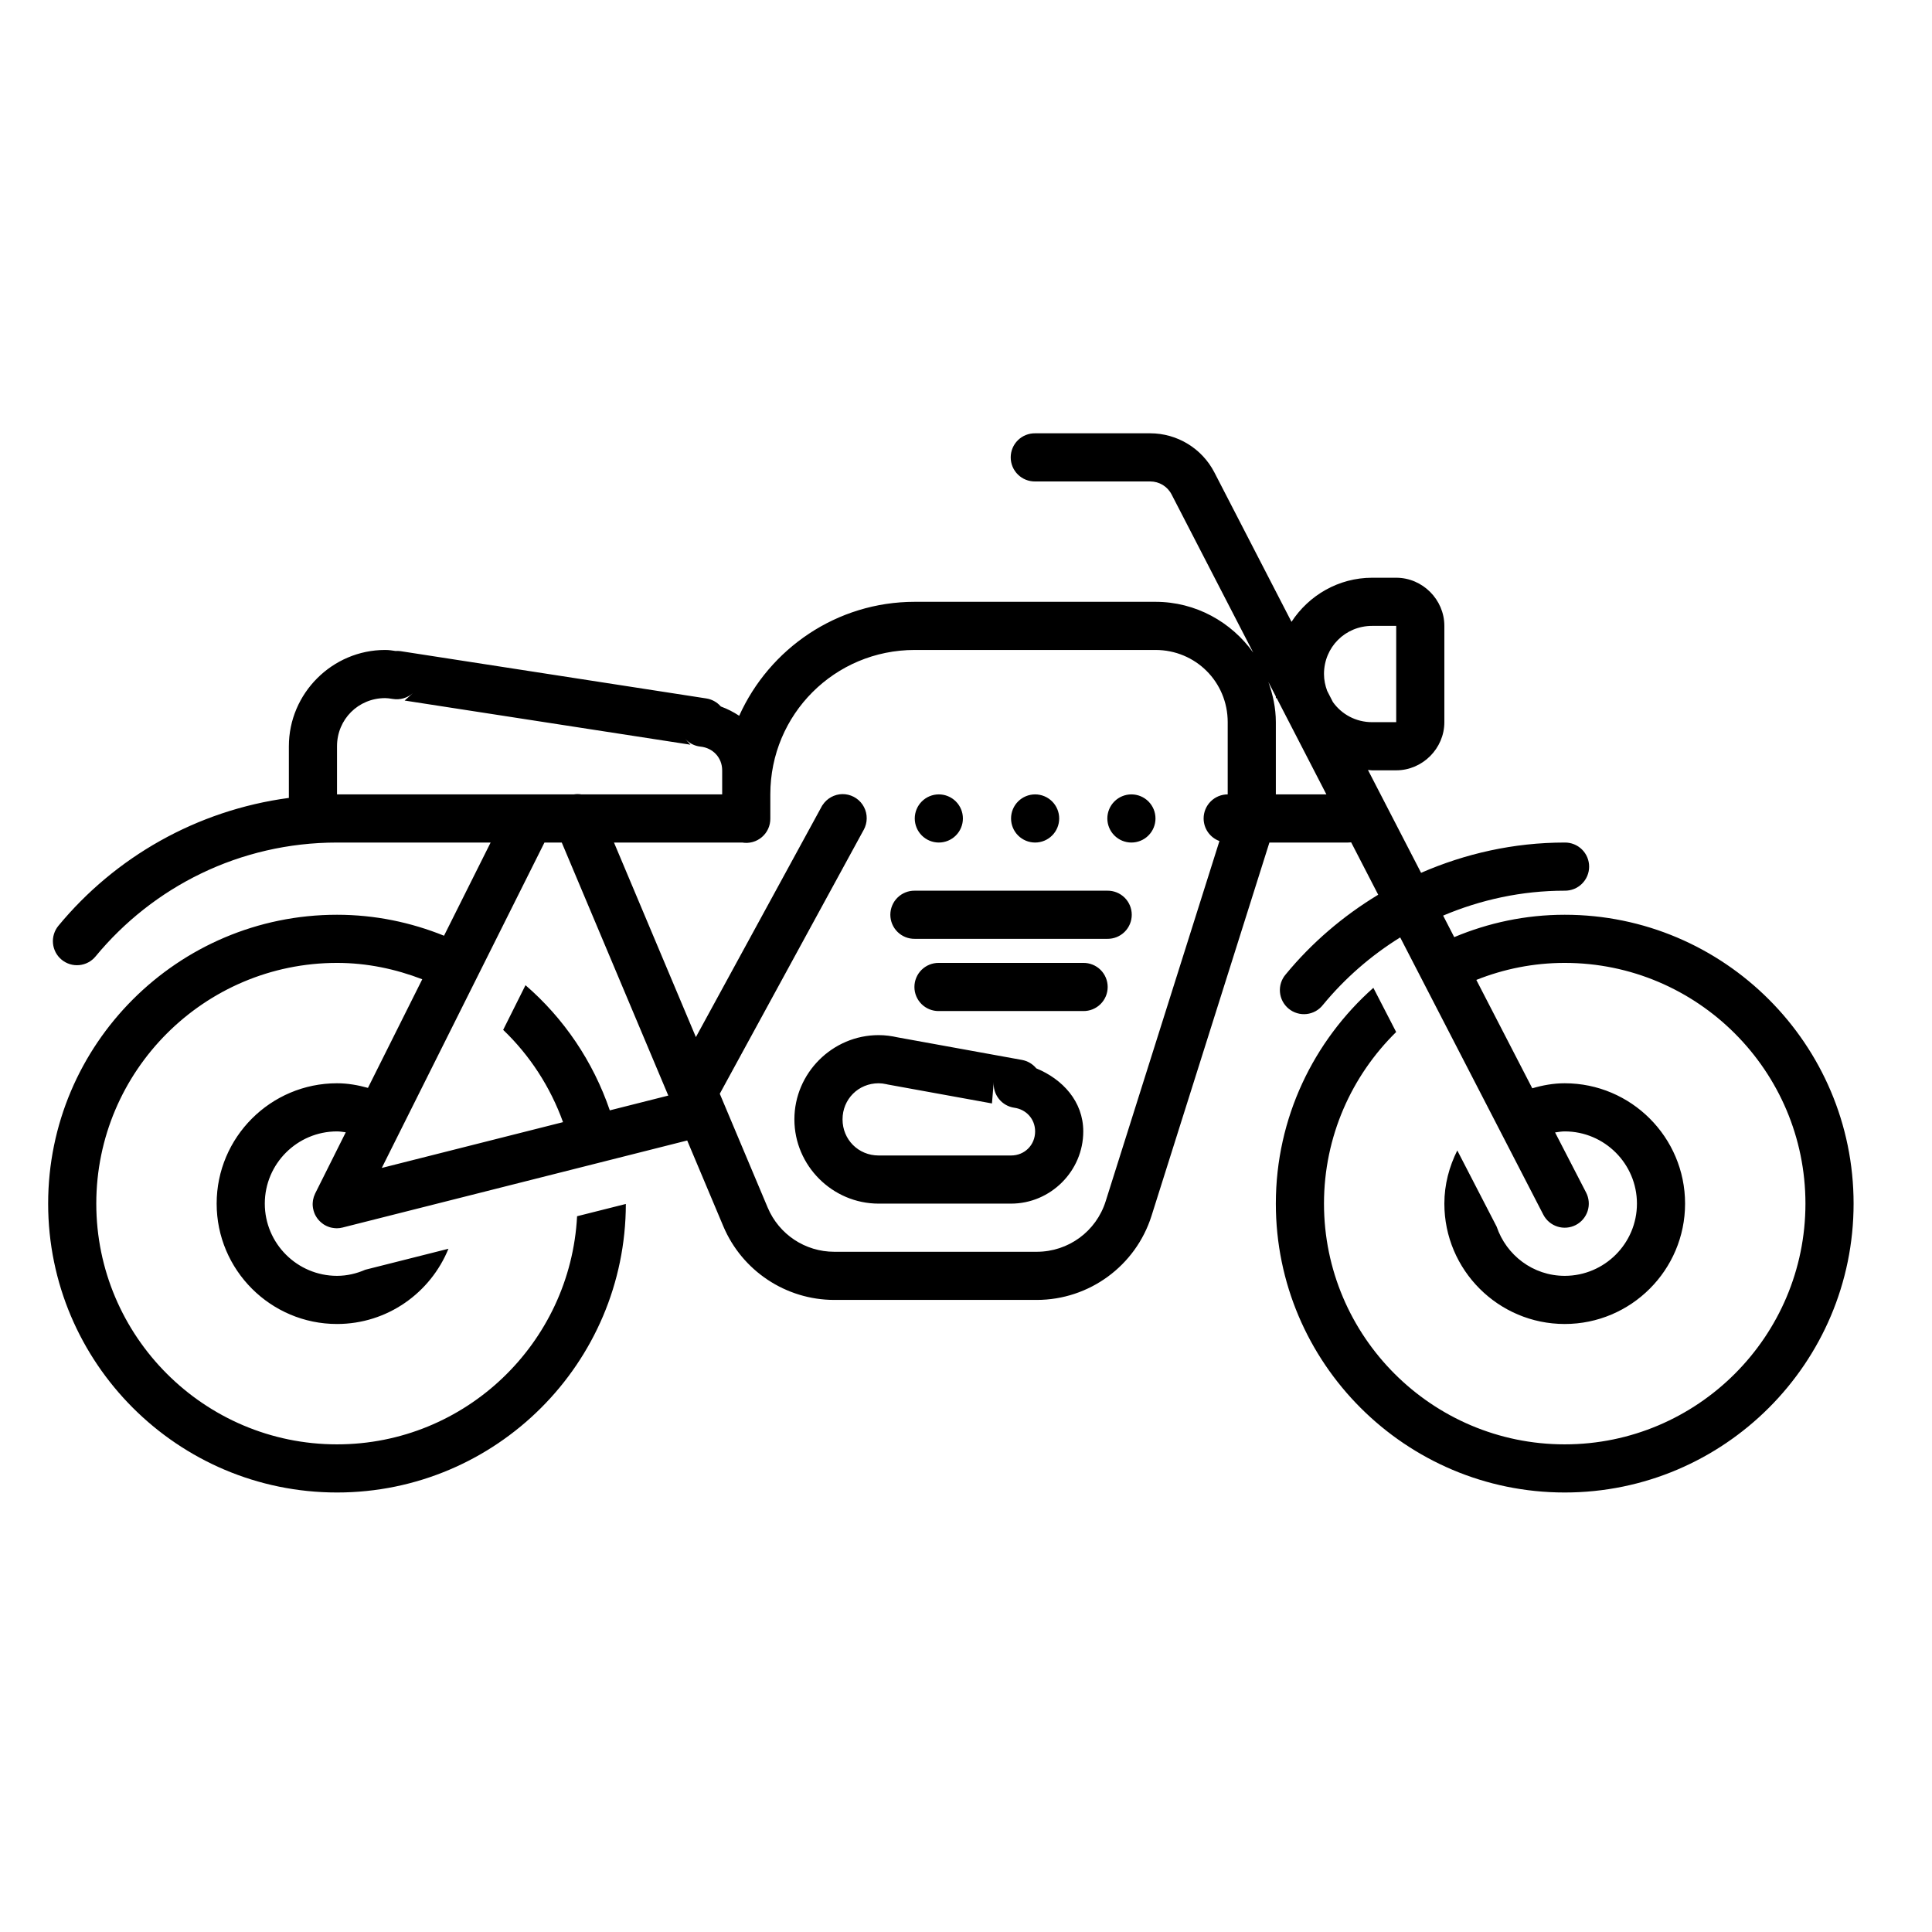 <svg width="166" height="166" viewBox="0 0 166 166" fill="none" xmlns="http://www.w3.org/2000/svg">
<g id="Motorcycle">
<path id="Vector" d="M88.939 37.23C88.665 37.226 88.393 37.277 88.138 37.379C87.884 37.481 87.653 37.633 87.457 37.826C87.262 38.018 87.107 38.247 87.001 38.5C86.896 38.753 86.841 39.025 86.841 39.299C86.841 39.573 86.896 39.844 87.001 40.097C87.107 40.35 87.262 40.579 87.457 40.772C87.653 40.964 87.884 41.116 88.138 41.218C88.393 41.32 88.665 41.371 88.939 41.367H98.828C99.605 41.367 100.31 41.795 100.666 42.486L107.679 56.072C105.799 53.443 102.739 51.709 99.281 51.709H78.597C71.889 51.709 66.106 55.741 63.513 61.501C63.025 61.178 62.494 60.907 61.933 60.701L61.905 60.669C61.585 60.315 61.153 60.082 60.681 60.01L34.427 55.95C34.282 55.93 34.136 55.924 33.99 55.934C33.712 55.896 33.453 55.845 33.094 55.845C28.549 55.845 24.82 59.574 24.82 64.119V68.558C16.885 69.62 9.876 73.659 5.017 79.546C4.844 79.756 4.714 79.998 4.635 80.257C4.555 80.517 4.527 80.79 4.553 81.061C4.579 81.331 4.658 81.594 4.785 81.834C4.913 82.074 5.086 82.287 5.296 82.459C5.505 82.632 5.747 82.762 6.007 82.842C6.267 82.922 6.54 82.949 6.81 82.923C7.081 82.897 7.343 82.819 7.583 82.691C7.823 82.564 8.036 82.39 8.209 82.18C13.143 76.201 20.59 72.392 28.957 72.392H42.155L38.151 80.399C35.306 79.249 32.21 78.597 28.957 78.597C15.271 78.597 4.137 89.731 4.137 103.417C4.137 117.104 15.271 128.237 28.957 128.237C42.633 128.237 53.758 117.119 53.773 103.446L49.584 104.5C49.015 115.4 39.996 124.101 28.957 124.101C17.552 124.101 8.273 114.822 8.273 103.417C8.273 92.013 17.552 82.734 28.957 82.734C31.545 82.734 33.999 83.262 36.281 84.14L31.615 93.472C30.765 93.236 29.884 93.076 28.957 93.076C23.254 93.076 18.615 97.715 18.615 103.417C18.615 109.12 23.254 113.759 28.957 113.759C33.286 113.759 36.992 111.078 38.531 107.295L31.389 109.097C30.642 109.422 29.826 109.622 28.957 109.622C25.536 109.622 22.752 106.838 22.752 103.417C22.752 99.996 25.536 97.212 28.957 97.212C29.214 97.212 29.459 97.258 29.708 97.289L27.082 102.541C27.042 102.624 27.006 102.711 26.977 102.799C26.972 102.814 26.966 102.829 26.961 102.844C26.951 102.881 26.941 102.919 26.933 102.957C26.921 103 26.91 103.043 26.901 103.086C26.896 103.11 26.892 103.134 26.889 103.159C26.883 103.198 26.879 103.237 26.876 103.276C26.873 103.31 26.87 103.343 26.868 103.377C26.866 103.404 26.865 103.431 26.864 103.458C26.864 103.571 26.874 103.685 26.893 103.797C26.896 103.816 26.9 103.835 26.905 103.854C26.926 103.968 26.957 104.08 26.998 104.189C27.009 104.219 27.021 104.248 27.034 104.278C27.049 104.315 27.065 104.351 27.082 104.387C27.092 104.405 27.101 104.422 27.111 104.439C27.136 104.486 27.163 104.532 27.192 104.577C27.2 104.589 27.207 104.601 27.216 104.613C27.246 104.66 27.279 104.706 27.313 104.75C27.319 104.757 27.326 104.764 27.333 104.771C27.414 104.87 27.505 104.962 27.604 105.045C27.613 105.052 27.622 105.059 27.632 105.066C27.674 105.101 27.717 105.135 27.761 105.167C27.77 105.173 27.78 105.18 27.789 105.187C27.954 105.297 28.134 105.382 28.323 105.441C28.335 105.445 28.347 105.449 28.359 105.453C28.418 105.469 28.477 105.483 28.537 105.494C28.547 105.495 28.558 105.497 28.569 105.498C28.625 105.508 28.682 105.516 28.739 105.522C28.74 105.522 28.741 105.522 28.743 105.522C28.803 105.529 28.864 105.533 28.924 105.534C28.931 105.534 28.938 105.534 28.945 105.534C29.112 105.533 29.279 105.511 29.442 105.47H29.446L29.478 105.461C29.482 105.46 29.486 105.459 29.49 105.457L59.045 97.992L62.147 105.36C63.761 109.189 67.526 111.691 71.681 111.691H89.08C93.583 111.691 97.586 108.759 98.941 104.464L109.069 72.392H115.827C115.917 72.392 116.006 72.387 116.094 72.376L118.417 76.876C115.397 78.703 112.701 81.009 110.471 83.72C110.291 83.928 110.154 84.171 110.069 84.434C109.984 84.696 109.952 84.973 109.976 85.248C109.999 85.522 110.078 85.79 110.206 86.034C110.335 86.278 110.51 86.494 110.724 86.669C110.937 86.844 111.183 86.975 111.447 87.053C111.711 87.132 111.989 87.157 112.263 87.127C112.537 87.097 112.803 87.012 113.044 86.878C113.284 86.744 113.496 86.563 113.666 86.345C115.543 84.065 117.788 82.105 120.307 80.544L132.604 104.367C132.729 104.608 132.9 104.823 133.108 104.998C133.315 105.173 133.555 105.306 133.814 105.388C134.073 105.471 134.345 105.502 134.616 105.479C134.887 105.456 135.15 105.38 135.392 105.256C135.633 105.131 135.848 104.96 136.023 104.752C136.198 104.545 136.331 104.305 136.414 104.046C136.496 103.787 136.527 103.514 136.504 103.244C136.481 102.973 136.405 102.709 136.281 102.468L133.614 97.301C133.888 97.264 134.159 97.212 134.442 97.212C137.864 97.212 140.648 99.996 140.648 103.417C140.648 106.838 137.864 109.622 134.442 109.622C131.716 109.622 129.422 107.842 128.593 105.393L125.212 98.848C124.521 100.232 124.101 101.771 124.101 103.417C124.101 109.12 128.74 113.759 134.442 113.759C140.145 113.759 144.784 109.12 144.784 103.417C144.784 97.715 140.145 93.076 134.442 93.076C133.468 93.076 132.544 93.248 131.655 93.508L126.848 84.196C129.2 83.258 131.759 82.734 134.442 82.734C145.847 82.734 155.126 92.013 155.126 103.417C155.126 114.822 145.847 124.101 134.442 124.101C123.038 124.101 113.759 114.822 113.759 103.417C113.759 97.649 116.138 92.428 119.96 88.672L118.001 84.875C112.877 89.425 109.622 96.042 109.622 103.417C109.622 117.104 120.756 128.237 134.442 128.237C148.129 128.237 159.263 117.104 159.263 103.417C159.263 89.731 148.129 78.597 134.442 78.597C131.074 78.597 127.875 79.293 124.949 80.52L123.996 78.67C127.209 77.312 130.727 76.529 134.442 76.529C134.717 76.533 134.989 76.482 135.243 76.38C135.497 76.278 135.729 76.126 135.924 75.933C136.119 75.741 136.274 75.512 136.38 75.259C136.486 75.006 136.54 74.735 136.54 74.46C136.54 74.186 136.486 73.915 136.38 73.662C136.274 73.409 136.119 73.18 135.924 72.987C135.729 72.795 135.497 72.643 135.243 72.541C134.989 72.439 134.717 72.388 134.442 72.392C130.053 72.392 125.892 73.345 122.101 74.994L117.536 66.155C117.658 66.16 117.773 66.187 117.896 66.187H119.964C122.225 66.187 124.101 64.311 124.101 62.05V53.777C124.101 51.516 122.225 49.64 119.964 49.64H117.896C115.002 49.64 112.448 51.159 110.968 53.43L104.342 40.591C103.28 38.531 101.146 37.23 98.828 37.23H88.939ZM117.896 53.777H119.964V62.05H117.896C116.49 62.05 115.268 61.368 114.523 60.317L114.03 59.356C113.865 58.906 113.759 58.425 113.759 57.914C113.759 55.604 115.586 53.777 117.896 53.777ZM78.597 55.845H99.281C102.732 55.845 105.486 58.599 105.486 62.05V68.255C104.937 68.255 104.411 68.473 104.023 68.861C103.635 69.249 103.417 69.775 103.417 70.324C103.418 70.747 103.548 71.16 103.791 71.507C104.034 71.853 104.377 72.117 104.775 72.263L94.999 103.219C94.182 105.808 91.796 107.554 89.08 107.554H71.681C69.18 107.554 66.933 106.063 65.961 103.757L61.844 93.977L74.133 71.443C74.162 71.395 74.189 71.347 74.214 71.297C74.221 71.285 74.228 71.273 74.234 71.261C74.241 71.245 74.248 71.229 74.254 71.213C74.278 71.168 74.299 71.122 74.319 71.075C74.32 71.071 74.322 71.067 74.323 71.063C74.449 70.747 74.494 70.405 74.456 70.067C74.418 69.729 74.297 69.406 74.104 69.126C73.911 68.846 73.652 68.618 73.35 68.462C73.048 68.306 72.712 68.227 72.372 68.231C72.035 68.238 71.704 68.326 71.409 68.49C71.114 68.653 70.864 68.886 70.679 69.168C70.67 69.18 70.66 69.193 70.651 69.205C70.65 69.207 70.648 69.21 70.647 69.213C70.639 69.226 70.631 69.24 70.623 69.253C70.607 69.28 70.593 69.307 70.578 69.334C70.569 69.352 70.559 69.369 70.55 69.387L59.792 89.109L52.755 72.392H63.771C64.07 72.443 64.377 72.428 64.67 72.347C64.962 72.266 65.234 72.122 65.464 71.924C65.695 71.727 65.879 71.481 66.004 71.205C66.129 70.928 66.191 70.627 66.187 70.324V68.255C66.187 61.377 71.719 55.845 78.597 55.845ZM108.98 58.596L109.622 59.837V59.982H109.695L113.965 68.255H109.622V62.05C109.622 60.834 109.37 59.683 108.98 58.596ZM35.473 59.554L34.766 60.192L59.324 63.986L58.867 63.477C59.21 63.858 59.682 64.098 60.192 64.151C61.25 64.259 62.05 65.098 62.05 66.187V68.255H49.955C49.838 68.236 49.719 68.226 49.6 68.227C49.5 68.229 49.4 68.239 49.301 68.255H28.957V64.119C28.957 61.809 30.784 59.982 33.094 59.982C33.243 59.982 33.456 60.005 33.756 60.055C34.062 60.105 34.374 60.086 34.672 59.999C34.969 59.913 35.242 59.761 35.473 59.554ZM80.665 68.255C80.117 68.255 79.591 68.473 79.203 68.861C78.815 69.249 78.597 69.775 78.597 70.324C78.597 70.872 78.815 71.398 79.203 71.786C79.591 72.174 80.117 72.392 80.665 72.392C81.214 72.392 81.74 72.174 82.128 71.786C82.516 71.398 82.734 70.872 82.734 70.324C82.734 69.775 82.516 69.249 82.128 68.861C81.74 68.473 81.214 68.255 80.665 68.255ZM88.939 68.255C88.39 68.255 87.864 68.473 87.476 68.861C87.088 69.249 86.871 69.775 86.871 70.324C86.871 70.872 87.088 71.398 87.476 71.786C87.864 72.174 88.39 72.392 88.939 72.392C89.487 72.392 90.013 72.174 90.401 71.786C90.789 71.398 91.007 70.872 91.007 70.324C91.007 69.775 90.789 69.249 90.401 68.861C90.013 68.473 89.487 68.255 88.939 68.255ZM97.212 68.255C96.664 68.255 96.138 68.473 95.75 68.861C95.362 69.249 95.144 69.775 95.144 70.324C95.144 70.872 95.362 71.398 95.75 71.786C96.138 72.174 96.664 72.392 97.212 72.392C97.761 72.392 98.287 72.174 98.675 71.786C99.063 71.398 99.281 70.872 99.281 70.324C99.281 69.775 99.063 69.249 98.675 68.861C98.287 68.473 97.761 68.255 97.212 68.255ZM46.78 72.392H48.267L57.421 94.134L52.395 95.403C50.959 91.2 48.447 87.496 45.152 84.649L43.233 88.487C45.519 90.674 47.283 93.385 48.376 96.416L32.803 100.351L46.78 72.392ZM78.597 76.529C78.323 76.525 78.051 76.576 77.797 76.678C77.542 76.78 77.311 76.932 77.116 77.124C76.92 77.317 76.765 77.546 76.66 77.799C76.554 78.052 76.499 78.323 76.499 78.597C76.499 78.871 76.554 79.143 76.66 79.396C76.765 79.648 76.92 79.878 77.116 80.07C77.311 80.263 77.542 80.414 77.797 80.517C78.051 80.619 78.323 80.669 78.597 80.666H95.144C95.418 80.669 95.69 80.619 95.945 80.517C96.199 80.414 96.43 80.263 96.626 80.07C96.821 79.878 96.976 79.648 97.082 79.396C97.187 79.143 97.242 78.871 97.242 78.597C97.242 78.323 97.187 78.052 97.082 77.799C96.976 77.546 96.821 77.317 96.626 77.124C96.43 76.932 96.199 76.78 95.945 76.678C95.69 76.576 95.418 76.525 95.144 76.529H78.597ZM80.665 82.734C80.391 82.73 80.119 82.781 79.865 82.883C79.611 82.985 79.379 83.137 79.184 83.329C78.989 83.522 78.834 83.751 78.728 84.004C78.622 84.257 78.568 84.528 78.568 84.802C78.568 85.076 78.622 85.348 78.728 85.601C78.834 85.853 78.989 86.083 79.184 86.275C79.379 86.468 79.611 86.619 79.865 86.722C80.119 86.824 80.391 86.874 80.665 86.871H93.076C93.35 86.874 93.622 86.824 93.876 86.722C94.13 86.619 94.362 86.468 94.557 86.275C94.752 86.083 94.907 85.853 95.013 85.601C95.119 85.348 95.173 85.076 95.173 84.802C95.173 84.528 95.119 84.257 95.013 84.004C94.907 83.751 94.752 83.522 94.557 83.329C94.362 83.137 94.13 82.985 93.876 82.883C93.622 82.781 93.35 82.73 93.076 82.734H80.665ZM75.495 88.939C71.521 88.939 68.255 92.204 68.255 96.178C68.255 100.152 71.521 103.417 75.495 103.417H86.871C90.273 103.417 93.076 100.615 93.076 97.212C93.076 94.636 91.295 92.723 89.04 91.795C88.73 91.417 88.296 91.161 87.816 91.072L77.09 89.125C76.612 89.018 76.076 88.939 75.495 88.939ZM85.384 92.963C85.341 93.489 85.5 94.011 85.83 94.424C86.16 94.836 86.635 95.107 87.157 95.18C88.174 95.323 88.939 96.147 88.939 97.212C88.939 98.381 88.039 99.281 86.871 99.281H75.495C73.755 99.281 72.392 97.917 72.392 96.178C72.392 94.439 73.755 93.076 75.495 93.076C75.699 93.076 75.923 93.102 76.185 93.16C76.214 93.168 76.242 93.174 76.27 93.181L85.23 94.809L85.384 92.963Z" fill="black"/>
</g>
</svg>
